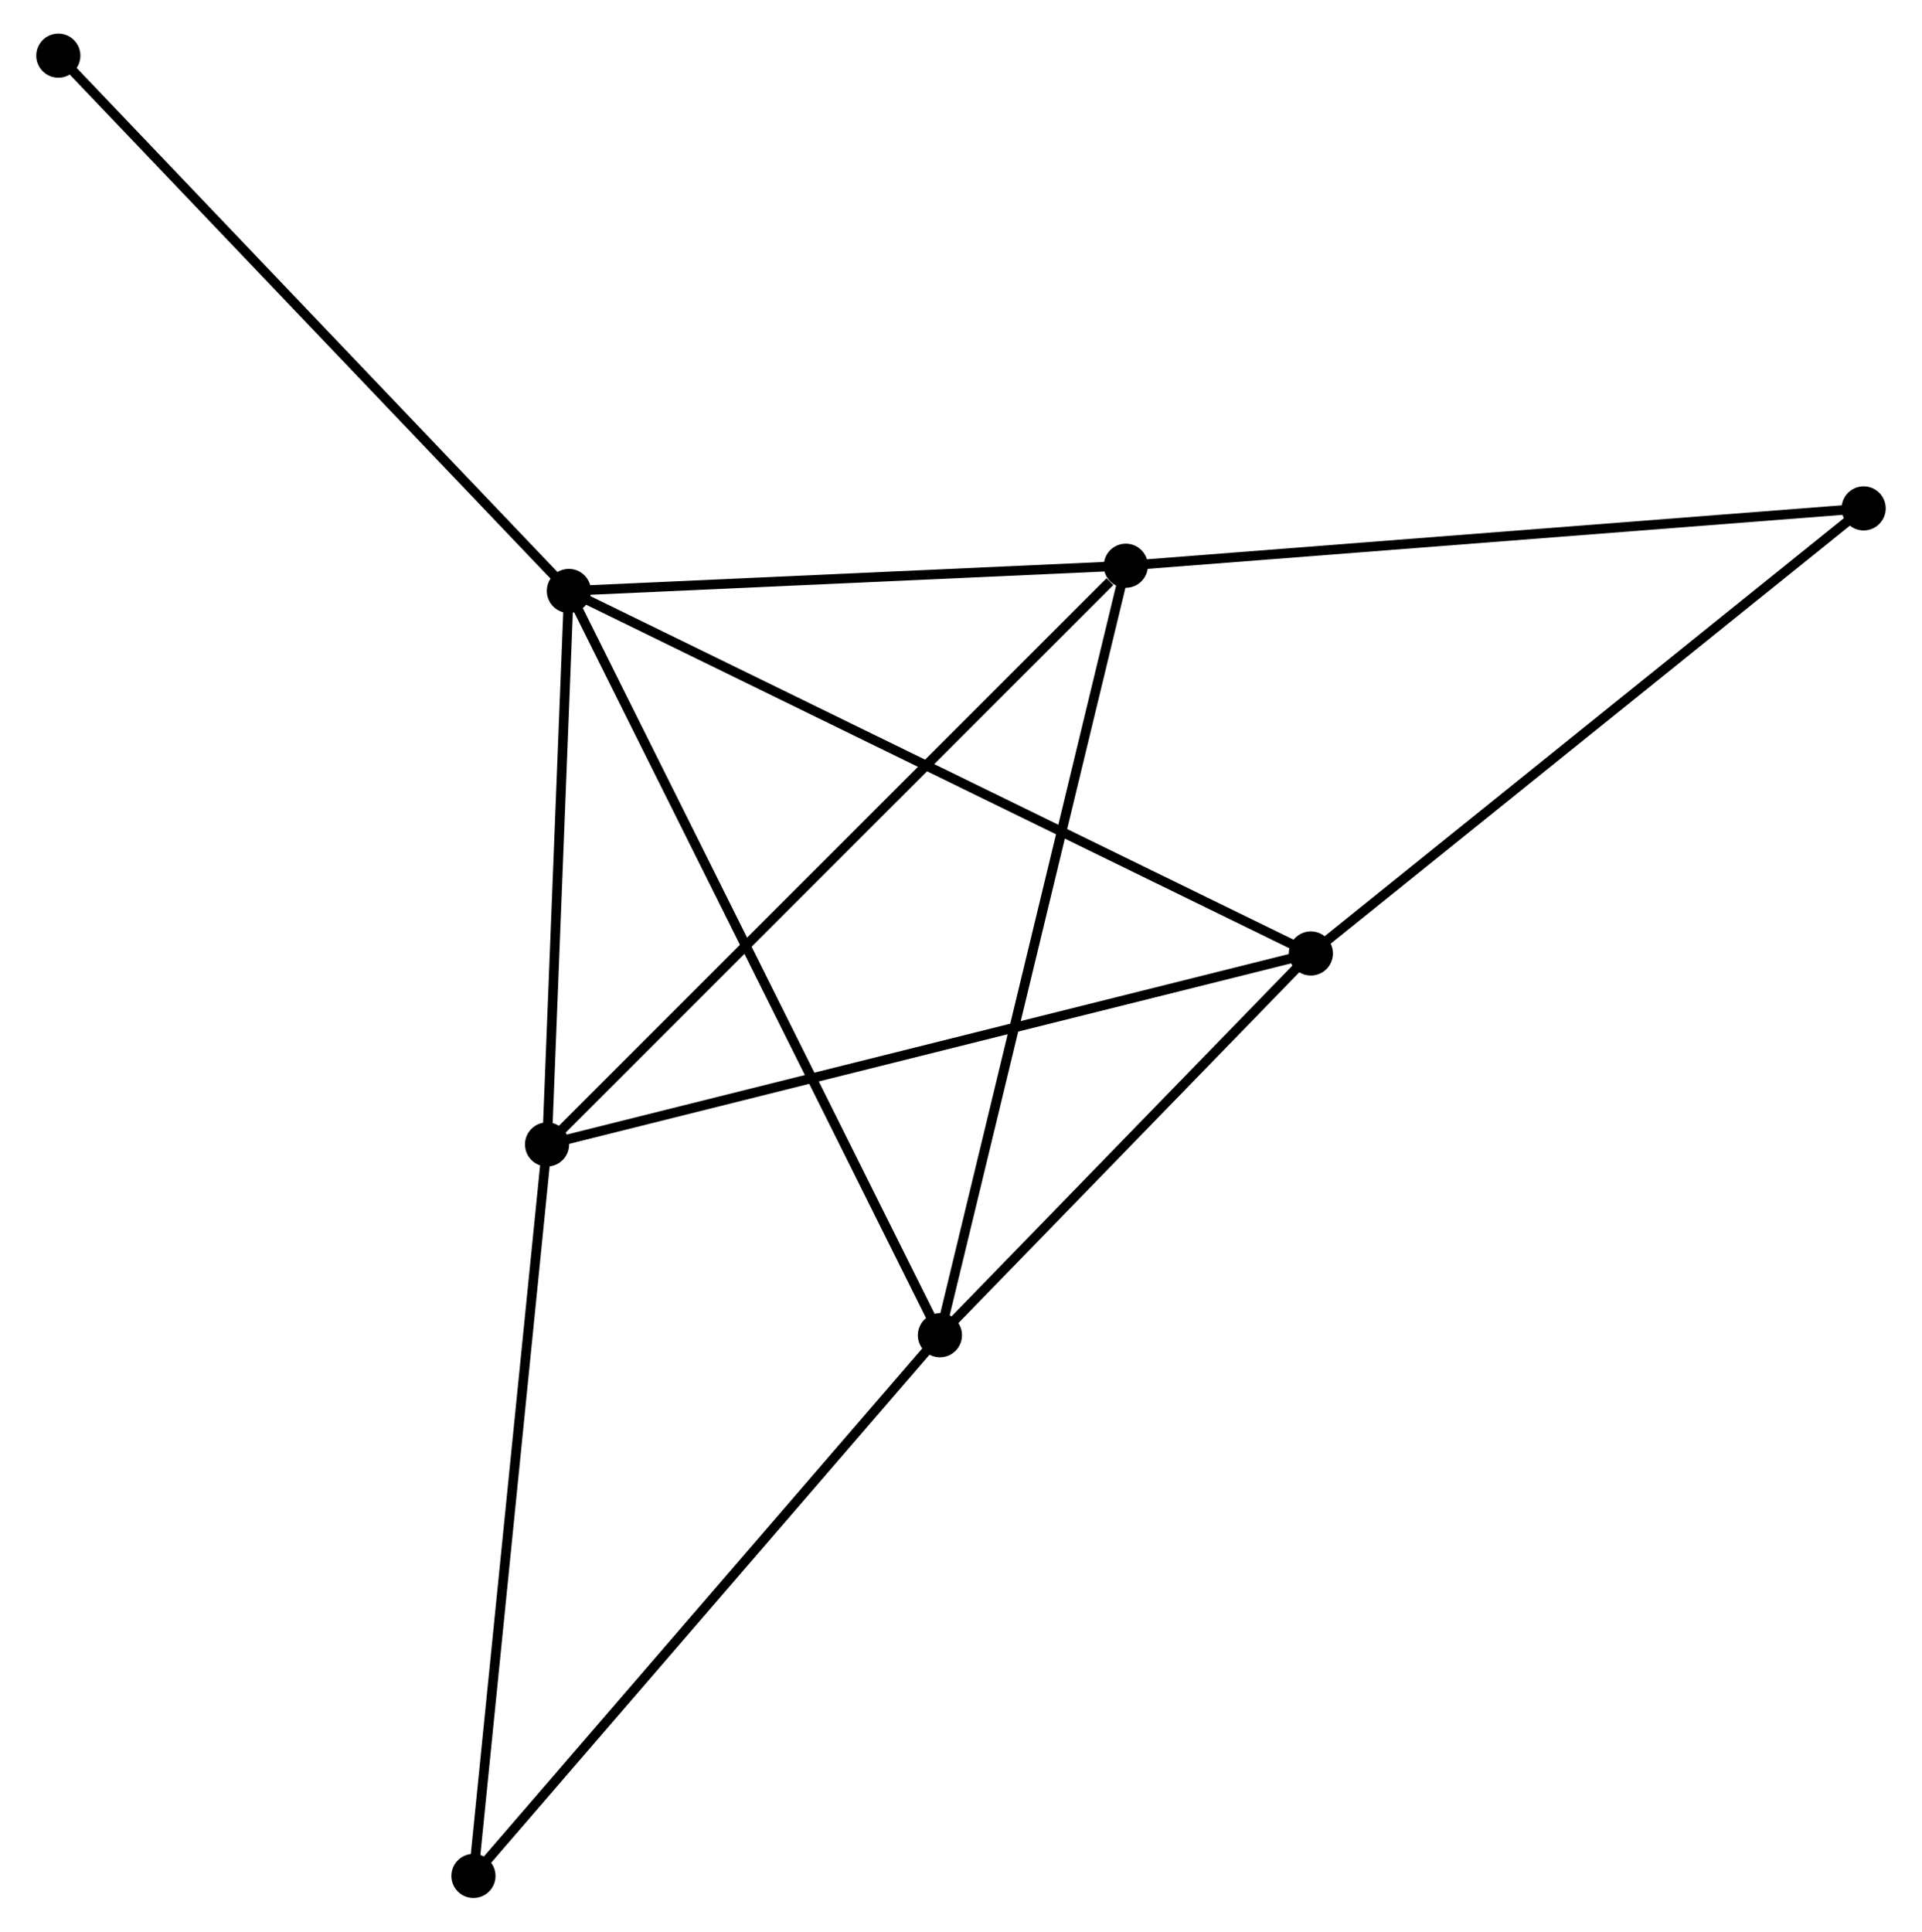 <?xml version="1.0" encoding="UTF-8" standalone="no"?>
<!DOCTYPE svg PUBLIC "-//W3C//DTD SVG 1.1//EN"
 "http://www.w3.org/Graphics/SVG/1.1/DTD/svg11.dtd">
<!-- Generated by graphviz version 2.36.0 (20140111.2315)
 -->
<!-- Title: %3 Pages: 1 -->
<svg width="200pt" height="201pt"
 viewBox="0.00 0.00 199.75 201.31" xmlns="http://www.w3.org/2000/svg" xmlns:xlink="http://www.w3.org/1999/xlink">
<g id="graph0" class="graph" transform="scale(1 1) rotate(0) translate(4 197.308)">
<title>%3</title>
<!-- 0 -->
<g id="node1" class="node"><title>0</title>
<ellipse fill="black" stroke="black" cx="55.009" cy="-135.72" rx="1.8" ry="1.8"/>
</g>
<!-- 1 -->
<g id="node2" class="node"><title>1</title>
<ellipse fill="black" stroke="black" cx="93.679" cy="-58.151" rx="1.8" ry="1.8"/>
</g>
<!-- 0&#45;&#45;1 -->
<g id="edge1" class="edge"><title>0&#45;&#45;1</title>
<path fill="none" stroke="black" d="M55.817,-134.1C60.849,-124.005 87.856,-69.831 92.876,-59.762"/>
</g>
<!-- 2 -->
<g id="node3" class="node"><title>2</title>
<ellipse fill="black" stroke="black" cx="52.734" cy="-78.035" rx="1.8" ry="1.8"/>
</g>
<!-- 0&#45;&#45;2 -->
<g id="edge2" class="edge"><title>0&#45;&#45;2</title>
<path fill="none" stroke="black" d="M54.933,-133.801C54.588,-125.043 53.163,-88.915 52.812,-80.02"/>
</g>
<!-- 3 -->
<g id="node4" class="node"><title>3</title>
<ellipse fill="black" stroke="black" cx="113.053" cy="-138.348" rx="1.8" ry="1.8"/>
</g>
<!-- 0&#45;&#45;3 -->
<g id="edge3" class="edge"><title>0&#45;&#45;3</title>
<path fill="none" stroke="black" d="M56.94,-135.807C65.753,-136.206 102.105,-137.852 111.055,-138.257"/>
</g>
<!-- 4 -->
<g id="node5" class="node"><title>4</title>
<ellipse fill="black" stroke="black" cx="132.338" cy="-97.938" rx="1.8" ry="1.8"/>
</g>
<!-- 0&#45;&#45;4 -->
<g id="edge4" class="edge"><title>0&#45;&#45;4</title>
<path fill="none" stroke="black" d="M56.92,-134.786C67.619,-129.559 119.97,-103.981 130.493,-98.839"/>
</g>
<!-- 7 -->
<g id="node6" class="node"><title>7</title>
<ellipse fill="black" stroke="black" cx="1.8" cy="-191.508" rx="1.8" ry="1.8"/>
</g>
<!-- 0&#45;&#45;7 -->
<g id="edge5" class="edge"><title>0&#45;&#45;7</title>
<path fill="none" stroke="black" d="M53.694,-137.099C46.396,-144.75 10.935,-181.931 3.265,-189.973"/>
</g>
<!-- 1&#45;&#45;3 -->
<g id="edge6" class="edge"><title>1&#45;&#45;3</title>
<path fill="none" stroke="black" d="M94.158,-60.133C96.838,-71.229 109.954,-125.521 112.591,-136.435"/>
</g>
<!-- 1&#45;&#45;4 -->
<g id="edge7" class="edge"><title>1&#45;&#45;4</title>
<path fill="none" stroke="black" d="M94.965,-59.475C100.834,-65.515 125.046,-90.433 131.007,-96.568"/>
</g>
<!-- 6 -->
<g id="node7" class="node"><title>6</title>
<ellipse fill="black" stroke="black" cx="45.062" cy="-1.8" rx="1.8" ry="1.8"/>
</g>
<!-- 1&#45;&#45;6 -->
<g id="edge8" class="edge"><title>1&#45;&#45;6</title>
<path fill="none" stroke="black" d="M92.477,-56.758C85.809,-49.029 53.408,-11.474 46.4,-3.351"/>
</g>
<!-- 2&#45;&#45;3 -->
<g id="edge9" class="edge"><title>2&#45;&#45;3</title>
<path fill="none" stroke="black" d="M54.225,-79.525C62.497,-87.797 102.698,-127.993 111.393,-136.687"/>
</g>
<!-- 2&#45;&#45;4 -->
<g id="edge10" class="edge"><title>2&#45;&#45;4</title>
<path fill="none" stroke="black" d="M54.701,-78.527C65.715,-81.28 119.606,-94.755 130.439,-97.463"/>
</g>
<!-- 2&#45;&#45;6 -->
<g id="edge11" class="edge"><title>2&#45;&#45;6</title>
<path fill="none" stroke="black" d="M52.544,-76.15C51.483,-65.603 46.289,-13.993 45.245,-3.619"/>
</g>
<!-- 5 -->
<g id="node8" class="node"><title>5</title>
<ellipse fill="black" stroke="black" cx="189.949" cy="-144.324" rx="1.8" ry="1.8"/>
</g>
<!-- 3&#45;&#45;5 -->
<g id="edge12" class="edge"><title>3&#45;&#45;5</title>
<path fill="none" stroke="black" d="M114.954,-138.495C125.593,-139.322 177.651,-143.368 188.115,-144.181"/>
</g>
<!-- 4&#45;&#45;5 -->
<g id="edge13" class="edge"><title>4&#45;&#45;5</title>
<path fill="none" stroke="black" d="M133.762,-99.085C141.664,-105.446 180.059,-136.36 188.364,-143.047"/>
</g>
</g>
</svg>
